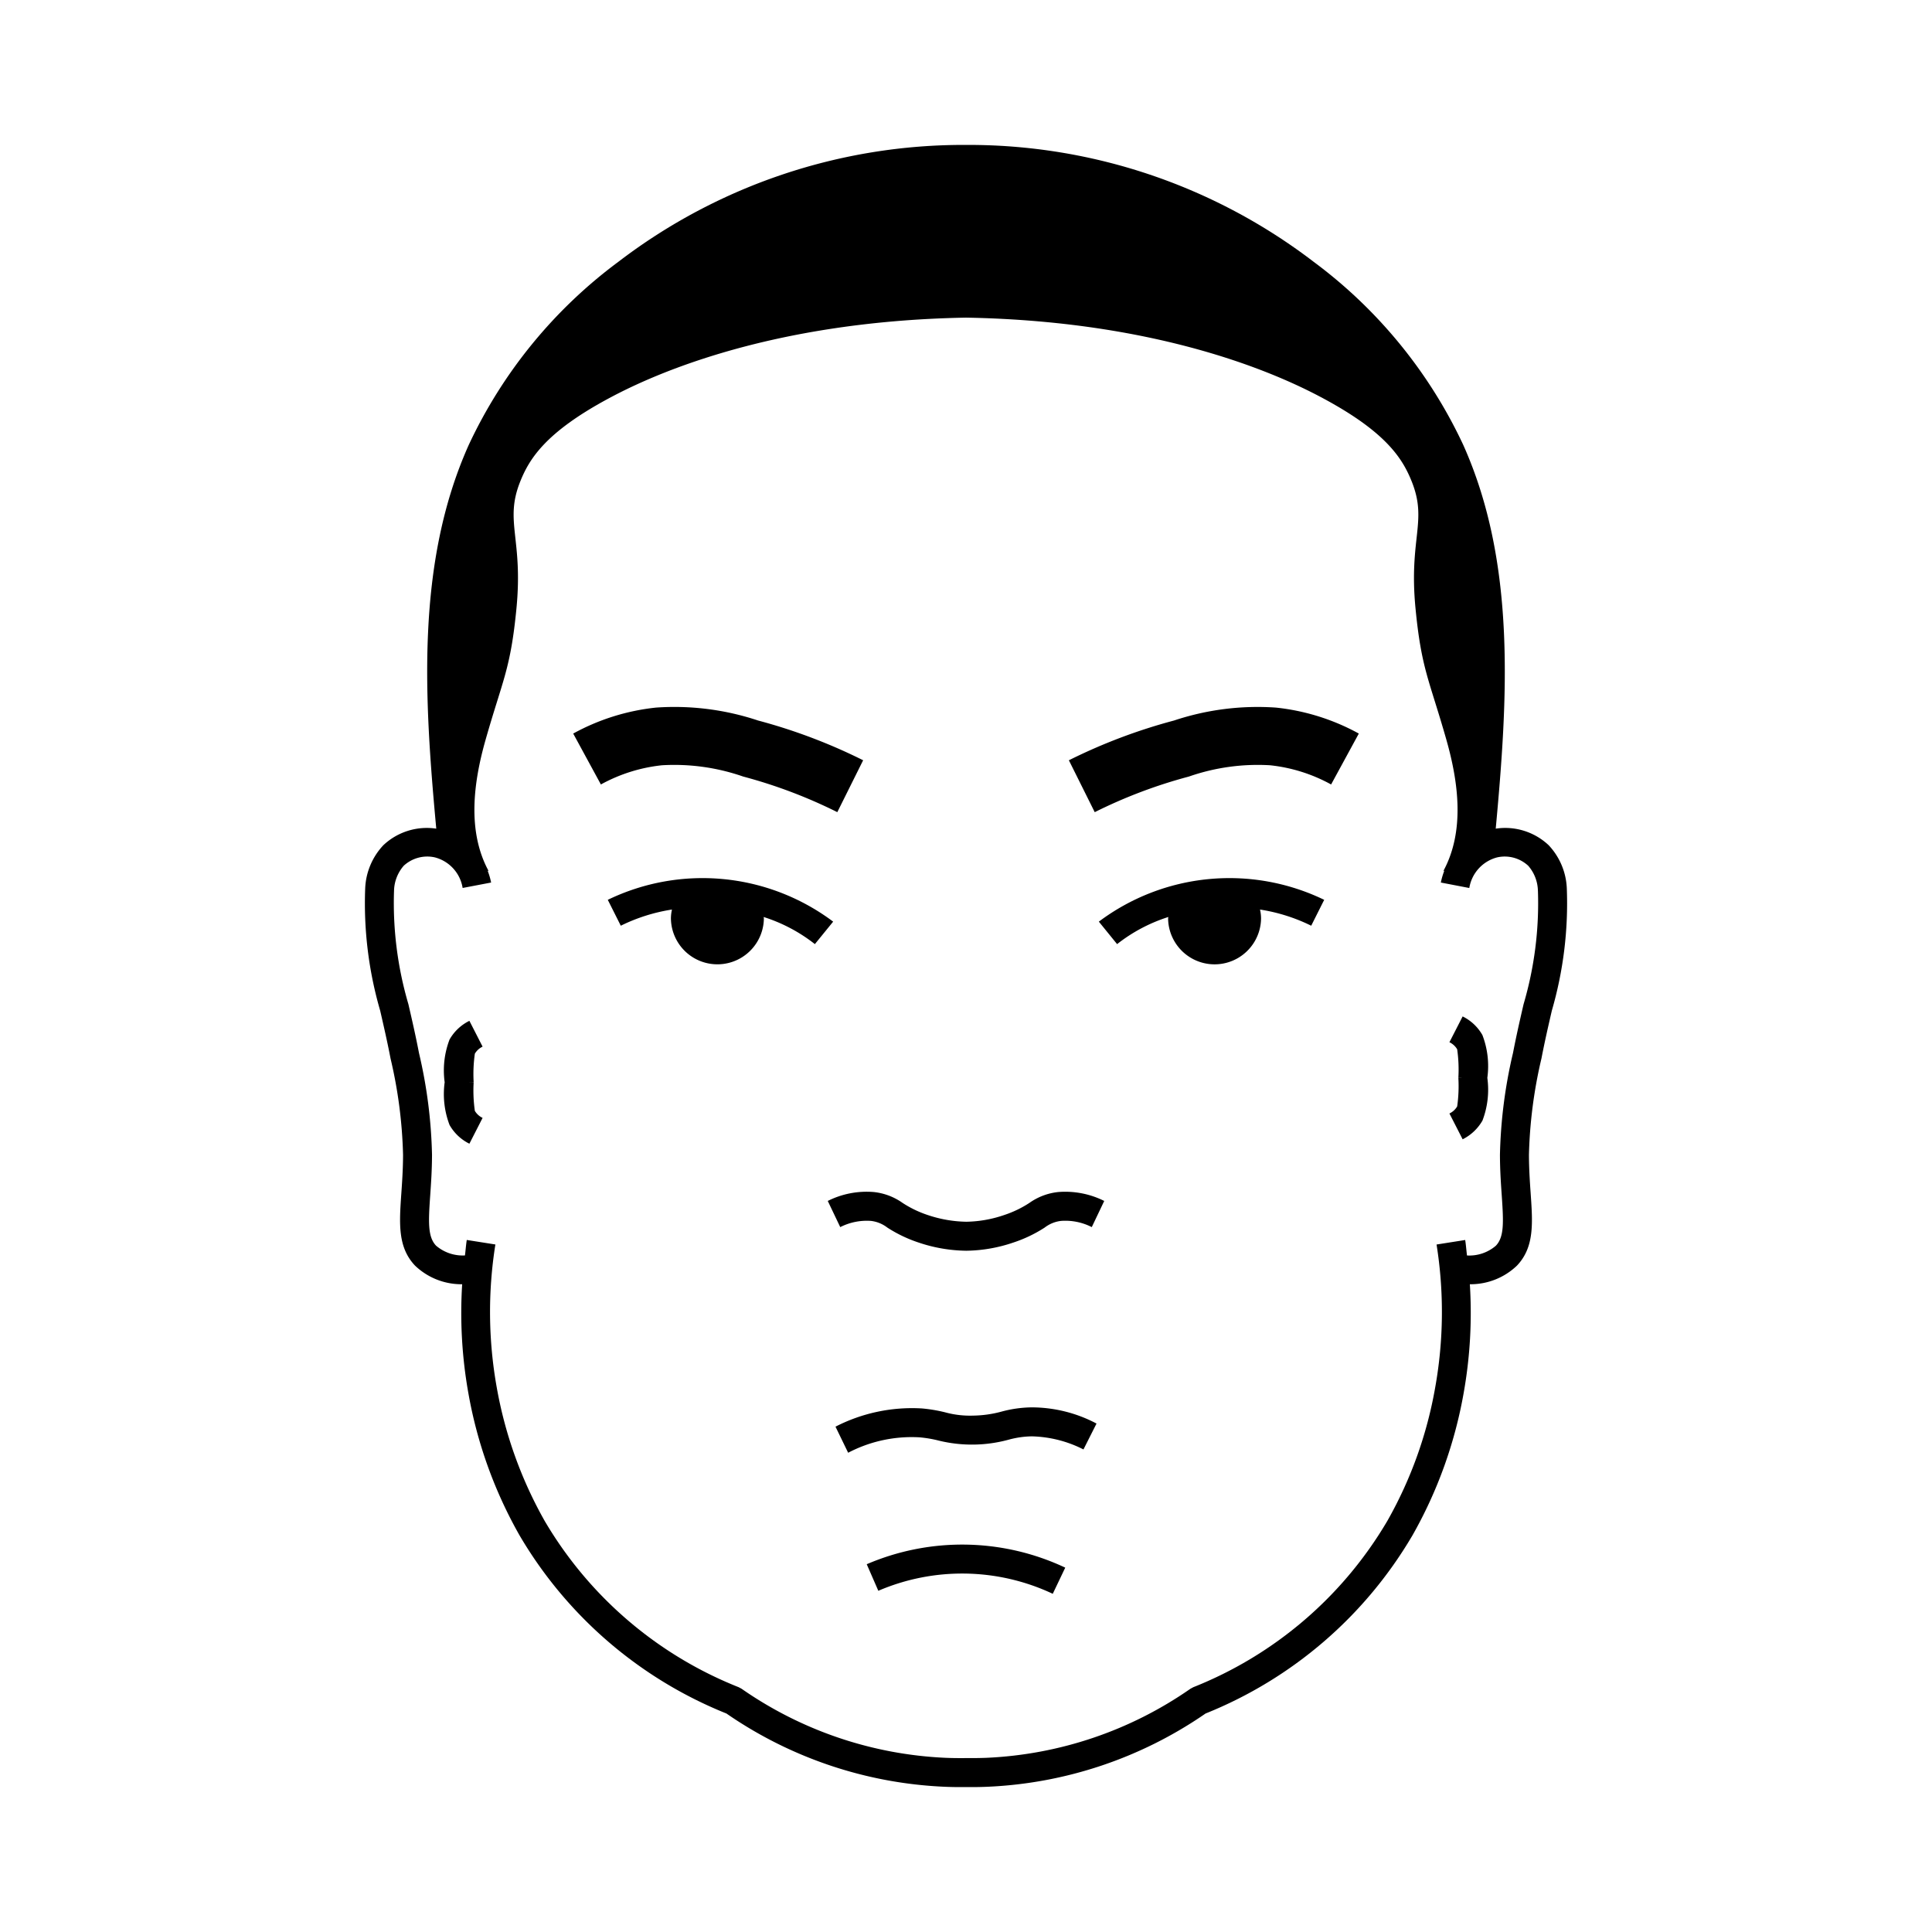 <?xml version="1.0" ?><svg viewBox="0 0 100 100" xmlns="http://www.w3.org/2000/svg"><g data-name="ahmaud arbery" id="ahmaud_arbery"><path d="M68.54,46.575,67.868,47.915a9.164,9.164,0,0,0-2.65-.837,2.083,2.083,0,0,1,.054.479,2.406,2.406,0,0,1-4.811,0c0-.033.008-.061.01-.093a8.374,8.374,0,0,0-2.65,1.404L56.876,47.704A11.263,11.263,0,0,1,68.54,46.575ZM43.124,47.704a11.264,11.264,0,0,0-11.665-1.129l.673,1.34a9.147,9.147,0,0,1,2.649-.837,2.084,2.084,0,0,0-.054.478,2.406,2.406,0,0,0,4.811,0c0-.033-.008-.06-.01-.092a8.39,8.39,0,0,1,2.65,1.403ZM60.767,37.294a28.716,28.716,0,0,0-5.442,2.058l1.338,2.686a25.649,25.649,0,0,1,4.872-1.843,10.841,10.841,0,0,1,4.202-.585,8.368,8.368,0,0,1,3.161.994l1.434-2.635a11.358,11.358,0,0,0-4.29-1.344A13.694,13.694,0,0,0,60.767,37.294ZM38.467,40.194a25.683,25.683,0,0,1,4.872,1.843l1.337-2.686a28.666,28.666,0,0,0-5.441-2.058,13.704,13.704,0,0,0-5.274-.669A11.357,11.357,0,0,0,29.669,37.969l1.433,2.635a8.373,8.373,0,0,1,3.162-.994A10.855,10.855,0,0,1,38.467,40.194ZM51.837,73.065a5.915,5.915,0,0,1-1.479.207,4.868,4.868,0,0,1-1.437-.17,7.847,7.847,0,0,0-1.21-.202,8.67,8.67,0,0,0-4.466.944l.655,1.35a7.083,7.083,0,0,1,3.69-.798,6.263,6.263,0,0,1,.995.168,7.223,7.223,0,0,0,3.604-.041,4.826,4.826,0,0,1,1.213-.178,6.21,6.21,0,0,1,2.678.678l.676-1.34a7.206,7.206,0,0,0-3.368-.838A6.239,6.239,0,0,0,51.837,73.065ZM44.862,80.964l.6,1.375a11.003,11.003,0,0,1,9.029.156l.646-1.354A12.518,12.518,0,0,0,44.862,80.964Zm35.46-28.65c-.183.793-.371,1.61-.535,2.464a24.202,24.202,0,0,0-.649,4.993c.002.742.048,1.409.089,1.997.108,1.557.194,2.786-.709,3.74a3.469,3.469,0,0,1-2.439.964,23.572,23.572,0,0,1-.321,5.634,23.008,23.008,0,0,1-2.648,7.362,21.86,21.86,0,0,1-10.71,9.223,21.495,21.495,0,0,1-11.305,3.792c-.277.012-.551.017-.822.017-.092,0-.182-.001-.273-.002-.091.001-.181.002-.273.002-.271,0-.545-.005-.822-.017a21.499,21.499,0,0,1-11.305-3.792,21.863,21.863,0,0,1-10.709-9.222,22.98,22.98,0,0,1-2.649-7.363,23.618,23.618,0,0,1-.32-5.634,3.471,3.471,0,0,1-2.44-.964c-.903-.954-.817-2.184-.709-3.741.041-.588.087-1.255.089-1.996a24.184,24.184,0,0,0-.648-4.986c-.165-.861-.354-1.68-.536-2.473a19.901,19.901,0,0,1-.775-6.346,3.468,3.468,0,0,1,.938-2.217,3.278,3.278,0,0,1,2.74-.858c-.619-6.714-1.075-13.71,1.681-19.861A24.929,24.929,0,0,1,32.007,13.55,29.383,29.383,0,0,1,49.996,7.501h.008A29.383,29.383,0,0,1,67.993,13.55a24.929,24.929,0,0,1,7.745,9.48c2.756,6.151,2.3,13.148,1.681,19.861a3.278,3.278,0,0,1,2.741.858,3.465,3.465,0,0,1,.937,2.217A19.929,19.929,0,0,1,80.322,52.313Zm-.72-6.206a2.035,2.035,0,0,0-.501-1.296,1.789,1.789,0,0,0-1.608-.434,1.96,1.96,0,0,0-1.442,1.585l-1.473-.283a3.693,3.693,0,0,1,.182-.62l-.056.031c1.118-2.055.796-4.57.157-6.813-.885-3.106-1.29-3.641-1.594-6.785-.352-3.635.629-4.497-.191-6.557-.472-1.186-1.31-2.544-4.521-4.281-1.757-.951-7.888-4.026-18.552-4.214h-.008c-10.664.189-16.795,3.264-18.552,4.214-3.21,1.737-4.049,3.095-4.521,4.281-.82,2.06.161,2.922-.191,6.557-.304,3.144-.709,3.678-1.594,6.785-.639,2.243-.961,4.759.157,6.813l-.056-.031a3.686,3.686,0,0,1,.182.62l-1.474.281a1.955,1.955,0,0,0-1.441-1.584,1.797,1.797,0,0,0-1.608.434,2.044,2.044,0,0,0-.502,1.296,18.552,18.552,0,0,0,.743,5.867c.187.812.38,1.647.547,2.521a25.271,25.271,0,0,1,.676,5.278c-.002.792-.05,1.485-.093,2.097-.098,1.399-.128,2.151.302,2.605a2.118,2.118,0,0,0,1.497.506c.033-.267.051-.534.093-.801l1.481.234a22.175,22.175,0,0,0,.075,7.425A21.725,21.725,0,0,0,28.187,78.714,20.359,20.359,0,0,0,38.233,87.329l.15.08a20.018,20.018,0,0,0,10.581,3.576c.352.014.698.017,1.036.013.339.002.685,0,1.035-.013a20.019,20.019,0,0,0,10.581-3.575l.15-.081a20.374,20.374,0,0,0,10.047-8.615,21.472,21.472,0,0,0,2.468-6.873,22.161,22.161,0,0,0,.075-7.425l1.482-.234c.042.267.06.534.093.801a2.106,2.106,0,0,0,1.496-.506c.431-.454.399-1.206.303-2.604-.043-.612-.091-1.306-.093-2.098a25.207,25.207,0,0,1,.677-5.279c.167-.872.359-1.708.546-2.519A18.529,18.529,0,0,0,79.603,46.107ZM54.774,61.699a3.145,3.145,0,0,0-1.493.564,5.564,5.564,0,0,1-1.306.627,6.304,6.304,0,0,1-1.956.347,6.553,6.553,0,0,1-1.995-.346,5.604,5.604,0,0,1-1.306-.628,3.15,3.15,0,0,0-1.494-.564,4.488,4.488,0,0,0-2.379.462l.646,1.354a3.035,3.035,0,0,1,1.592-.321,1.714,1.714,0,0,1,.845.345,7.053,7.053,0,0,0,1.622.776,7.98,7.98,0,0,0,2.469.423,7.83,7.83,0,0,0,2.431-.424,7.039,7.039,0,0,0,1.622-.775,1.709,1.709,0,0,1,.844-.345,3.006,3.006,0,0,1,1.594.321l.645-1.354A4.517,4.517,0,0,0,54.774,61.699ZM24.979,54.174l-.683-1.336a2.4,2.4,0,0,0-1.028.969,4.489,4.489,0,0,0-.252,2.211,4.482,4.482,0,0,0,.253,2.211,2.396,2.396,0,0,0,1.027.969l.683-1.336a.925.925,0,0,1-.401-.364,7.453,7.453,0,0,1-.062-1.477l-.25-.004.25-.003v-.003a7.461,7.461,0,0,1,.062-1.472A.925.925,0,0,1,24.979,54.174Zm51.753-.595a2.394,2.394,0,0,0-1.026-.969l-.684,1.336a.914.914,0,0,1,.401.365,7.473,7.473,0,0,1,.062,1.475l.25.003-.25.004v.003a7.433,7.433,0,0,1-.062,1.472.921.921,0,0,1-.401.366l.684,1.336a2.439,2.439,0,0,0,1.026-.969A4.478,4.478,0,0,0,76.984,55.79,4.478,4.478,0,0,0,76.731,53.579Z" data-name="ahmaud arbery" id="ahmaud_arbery-2"/></g></svg>
